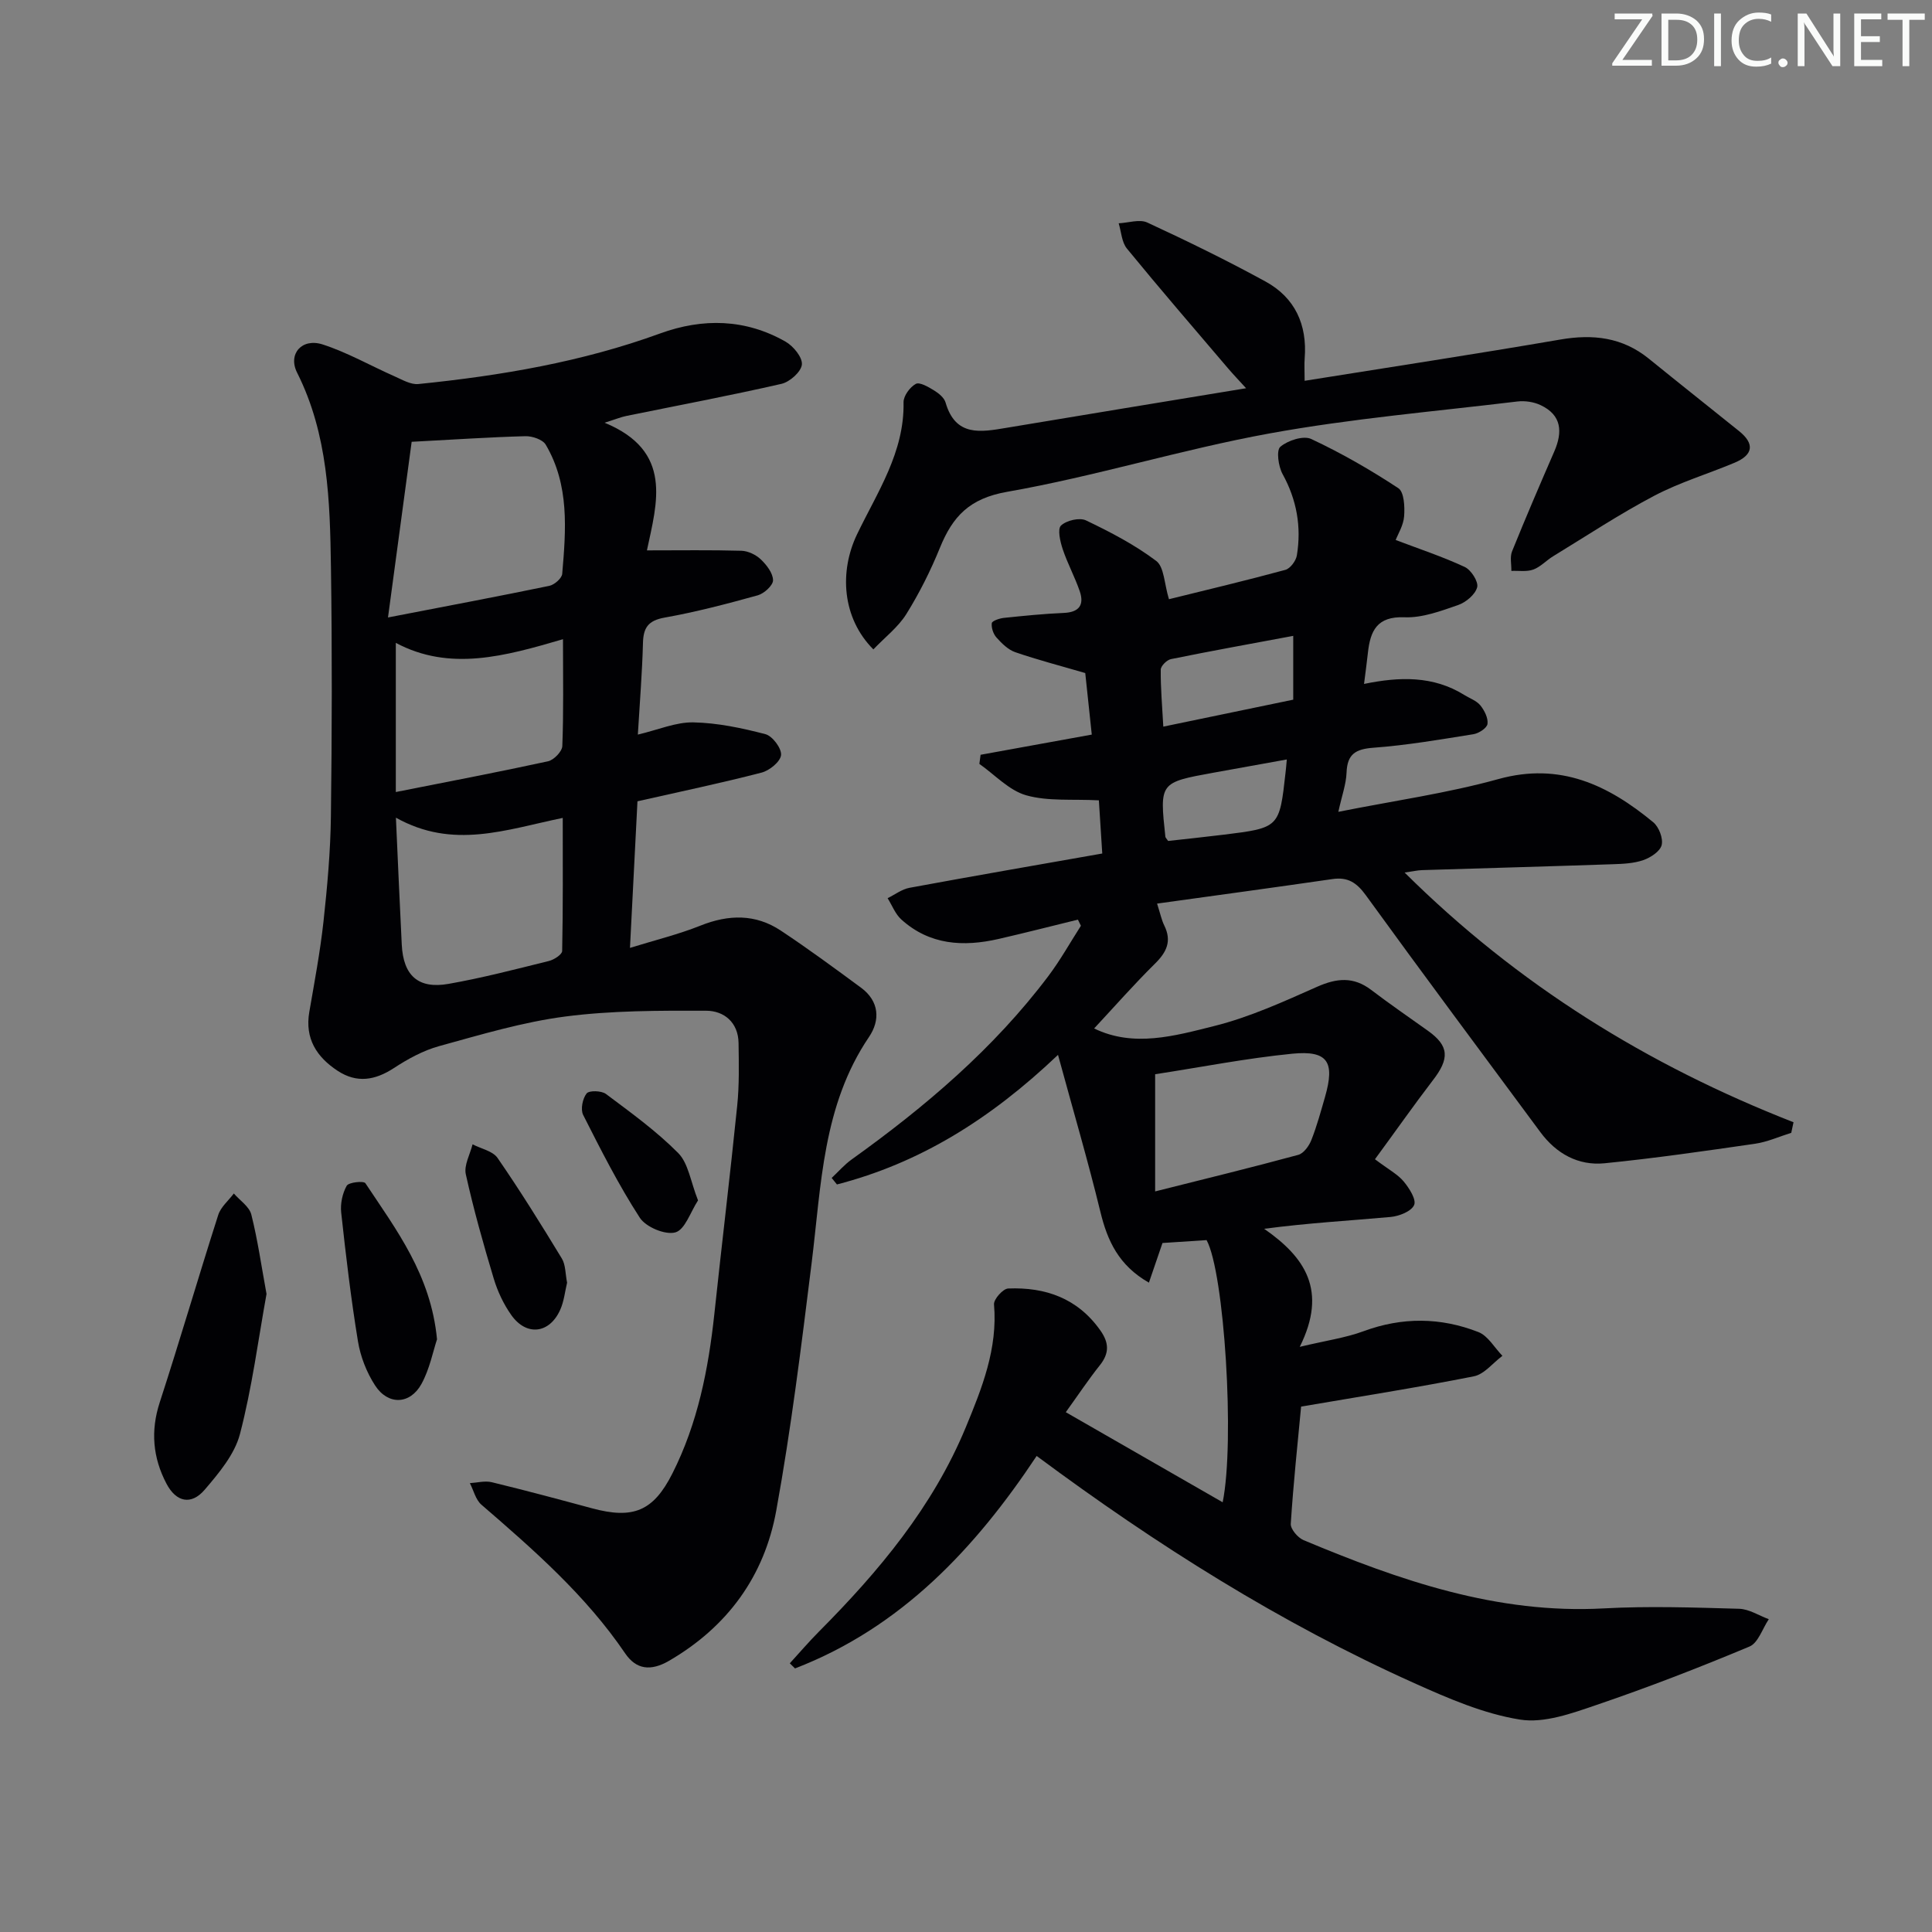 <svg enable-background="new 0 0 400 400" viewBox="0 0 400 400" xmlns="http://www.w3.org/2000/svg"><rect x="0" y="0" width="400" height="400" fill="#808080" stroke="none"/><g fill="#fafbfa"><path d="m342.2 3.2-6.3 9.2h6.1v1.2h-8.2v-.5l6.2-9.1h-5.7v-1.2h7.8v.4z"/><path d="m344 13.7v-10.9h3.1c1.6 0 3 .5 4.1 1.4 1.1 1 1.6 2.2 1.6 3.9s-.5 3-1.6 4-2.5 1.5-4.2 1.5h-3zm1.4-9.6v8.4h1.6c1.4 0 2.5-.4 3.2-1.1.8-.8 1.2-1.8 1.2-3.2s-.4-2.4-1.2-3.1-1.8-1-3.1-1z"/><path d="m356.3 2.8v10.9h-1.4v-10.9z"/><path d="m366.6 13.2c-.8.4-1.8.6-3 .6-1.6 0-2.8-.5-3.7-1.5s-1.4-2.3-1.4-3.9c0-1.7.5-3.2 1.6-4.2s2.4-1.6 4-1.6c1 0 1.9.1 2.6.4v1.5c-.8-.4-1.6-.6-2.6-.6-1.2 0-2.2.4-3 1.2s-1.1 1.9-1.1 3.3c0 1.3.4 2.3 1.1 3.1s1.6 1.1 2.8 1.1c1.1 0 2-.2 2.8-.7v1.3z"/><path d="m368.2 13c0-.3.1-.5.3-.6.2-.2.4-.3.6-.3.3 0 .5.1.7.3s.3.4.3.6-.1.5-.3.6c-.2.2-.4.3-.7.3s-.5-.1-.6-.3c-.2-.2-.3-.4-.3-.6z"/><path d="m381.1 13.7h-1.7l-5.5-8.4c-.2-.2-.3-.5-.4-.7 0 .2.1.8.1 1.5v7.6h-1.4v-10.9h1.8l5.3 8.3c.3.4.4.6.4.8 0-.3-.1-.8-.1-1.6v-7.5h1.4v10.9z"/><path d="m389.7 13.7h-5.8v-10.9h5.6v1.2h-4.2v3.5h3.9v1.2h-3.9v3.7h4.4z"/><path d="m398.4 4.1h-3.1v9.6h-1.4v-9.6h-3.1v-1.3h7.7v1.3z"/></g><path d="m284.67 240.01c2.86 2.15 4.71 3.12 5.94 4.59 1.15 1.38 2.67 3.76 2.17 4.89-.58 1.32-3.11 2.31-4.88 2.47-8.43.77-16.89 1.22-26.17 2.45 8.44 5.86 13.19 12.75 7.37 24.44 5.52-1.32 9.51-1.87 13.19-3.23 8.03-2.97 15.98-2.89 23.8.17 1.99.78 3.33 3.24 4.97 4.92-1.96 1.46-3.75 3.81-5.91 4.24-11.67 2.32-23.43 4.16-35.77 6.27-.7 7.44-1.6 15.84-2.14 24.26-.07 1.1 1.46 2.89 2.65 3.39 19.89 8.33 40.05 15.35 62.18 14.13 9.3-.51 18.66-.18 27.99.08 2.07.06 4.1 1.4 6.15 2.16-1.31 1.94-2.2 4.91-4 5.66-10.39 4.35-20.92 8.43-31.58 12.06-5.13 1.75-10.9 3.87-15.94 3.06-7.51-1.2-14.84-4.38-21.87-7.54-27.72-12.45-53.29-28.55-78.19-47.04-12.71 19.14-28.04 35.51-50.03 43.99-.36-.35-.72-.71-1.08-1.06 2.01-2.19 3.94-4.46 6.04-6.57 12.4-12.47 23.58-25.83 30.39-42.28 3.36-8.13 6.64-16.3 5.85-25.46-.09-1.06 1.86-3.25 2.93-3.29 7.72-.31 14.38 2.02 19.08 8.67 1.82 2.57 1.89 4.72-.09 7.21-2.36 2.96-4.46 6.12-7.06 9.73 11.12 6.38 21.71 12.46 32.48 18.65 2.56-12.56.34-47.59-3.33-54.28-3.01.2-6.09.4-9.13.6-.91 2.66-1.79 5.22-2.81 8.21-6.26-3.57-8.6-8.67-10.06-14.72-2.53-10.4-5.55-20.67-8.76-32.44-14.15 13.45-28.73 22.42-45.77 26.83-.36-.45-.73-.9-1.09-1.35 1.37-1.28 2.62-2.74 4.13-3.82 15.23-10.91 29.41-22.94 40.75-38 2.47-3.29 4.49-6.91 6.72-10.39-.21-.42-.41-.85-.62-1.27-5.47 1.34-10.93 2.74-16.42 4-7.3 1.67-14.28 1.27-20.14-4.03-1.25-1.13-1.91-2.92-2.84-4.41 1.51-.74 2.95-1.86 4.54-2.15 13.19-2.44 26.41-4.72 39.9-7.1-.27-4.26-.51-7.99-.7-11.01-5.47-.29-10.51.24-15.04-1.04-3.56-1.01-6.49-4.25-9.7-6.5.08-.63.16-1.26.25-1.89 7.49-1.36 14.99-2.72 23.02-4.18-.48-4.54-.95-8.91-1.35-12.74-5.12-1.5-9.87-2.73-14.49-4.32-1.48-.51-2.8-1.82-3.89-3.04-.66-.73-1.09-2.02-.97-2.97.06-.47 1.57-.99 2.47-1.09 4.13-.43 8.27-.85 12.42-1.03 3.19-.13 4.29-1.65 3.32-4.49-1.01-2.95-2.53-5.73-3.52-8.69-.53-1.58-1.13-4.18-.36-4.91 1.13-1.07 3.85-1.71 5.19-1.06 5.04 2.41 10.09 5.04 14.53 8.39 1.65 1.25 1.64 4.69 2.63 7.92 7.85-1.94 16.02-3.88 24.11-6.08 1.01-.28 2.18-1.86 2.37-2.98.97-5.91-.01-11.5-2.95-16.84-.88-1.6-1.34-4.92-.47-5.66 1.55-1.32 4.78-2.37 6.4-1.61 6.24 2.92 12.27 6.39 18.04 10.19 1.19.79 1.34 3.85 1.19 5.8-.14 1.9-1.29 3.72-1.75 4.92 4.87 1.85 9.72 3.45 14.31 5.59 1.31.61 2.87 3.06 2.56 4.2-.4 1.51-2.33 3.12-3.95 3.68-3.58 1.24-7.42 2.68-11.09 2.53-5.71-.23-7.08 2.81-7.58 7.35-.21 1.95-.48 3.89-.8 6.45 7.32-1.51 14.34-1.72 20.76 2.29 1.13.7 2.53 1.18 3.32 2.15.85 1.05 1.64 2.62 1.48 3.84-.11.85-1.79 1.95-2.91 2.13-6.88 1.1-13.78 2.29-20.71 2.8-3.7.28-5.41 1.31-5.56 5.14-.09 2.41-.97 4.78-1.7 8.13 11.52-2.3 22.52-3.84 33.13-6.78 12.81-3.55 22.76 1.25 32.07 8.94 1.17.97 2.08 3.33 1.74 4.72-.32 1.31-2.3 2.6-3.81 3.12-1.98.69-4.23.78-6.37.85-13.14.45-26.29.81-39.43 1.22-.96.03-1.91.26-3.61.5 23.42 23.26 50.35 39.9 80.52 51.7-.16.73-.31 1.46-.47 2.19-2.49.77-4.94 1.89-7.49 2.26-10.35 1.5-20.72 3-31.13 4.04-5.48.55-10.02-1.98-13.33-6.45-12.07-16.32-24.21-32.59-36.12-49.03-1.91-2.63-3.74-3.82-6.91-3.36-11.92 1.73-23.86 3.35-36.32 5.08.68 2.11.93 3.4 1.49 4.53 1.6 3.24.49 5.53-1.94 7.92-4.35 4.3-8.39 8.9-12.58 13.4 8.16 3.98 16.7 1.54 24.88-.51 7.33-1.83 14.36-5.05 21.31-8.13 4.05-1.79 7.5-2.12 11.14.64 3.84 2.92 7.82 5.66 11.75 8.46 4.43 3.15 4.56 5.77.99 10.35-4 5.23-7.77 10.61-11.93 16.27zm-45.51-17.6v24.26c10.5-2.64 20.1-4.98 29.63-7.57 1.12-.3 2.23-1.84 2.71-3.06 1.15-2.91 1.97-5.95 2.84-8.96 2.07-7.23.58-9.64-6.79-8.92-9.51.94-18.94 2.8-28.39 4.25zm28.59-90.76c-8.77 1.64-17.06 3.13-25.31 4.81-.86.17-2.12 1.43-2.12 2.19-.04 3.7.29 7.41.53 11.79 9.6-1.99 18.25-3.79 26.9-5.58 0-4.59 0-8.38 0-13.21zm-1.33 25.59c-5.48.99-10.33 1.86-15.19 2.74-11.16 2.03-11.16 2.03-9.95 13.28.02.15.18.28.57.85 3.65-.41 7.55-.81 11.44-1.29 11.6-1.43 11.6-1.44 12.87-12.88.08-.64.13-1.28.26-2.7z" fill="#010104"/><path d="m125.17 87.52c14.25 5.87 10.85 16.58 8.77 26.43 6.93 0 13.25-.1 19.56.08 1.38.04 3.01.82 4.02 1.79 1.2 1.14 2.51 2.84 2.53 4.31.01 1.06-1.84 2.75-3.15 3.12-6.38 1.77-12.81 3.46-19.32 4.62-3.37.61-4.38 2.07-4.46 5.25-.16 6.12-.66 12.22-1.06 18.97 4.24-1 7.88-2.6 11.49-2.53 5 .1 10.05 1.17 14.92 2.44 1.45.38 3.37 2.93 3.24 4.32-.13 1.37-2.39 3.22-4.04 3.64-8.33 2.16-16.75 3.92-25.69 5.94-.5 9.74-1 19.62-1.55 30.35 5.23-1.62 10.04-2.79 14.59-4.61 5.83-2.33 11.4-2.45 16.65 1.04 5.66 3.75 11.14 7.79 16.61 11.82 3.77 2.79 3.99 6.72 1.64 10.19-9.63 14.22-9.87 30.68-11.88 46.8-2.13 17.14-4.24 34.31-7.33 51.29-2.45 13.51-10.05 24.01-22.19 31.07-3.81 2.21-6.81 1.81-9.09-1.54-8.15-12-18.91-21.41-29.76-30.78-1.19-1.03-1.61-2.95-2.39-4.46 1.52-.09 3.13-.54 4.55-.19 6.93 1.68 13.83 3.53 20.71 5.39 8.58 2.32 12.74.59 16.68-7.22 5.24-10.38 7.45-21.57 8.68-33.03 1.53-14.37 3.27-28.72 4.73-43.09.44-4.29.34-8.65.28-12.98-.06-4.29-3.02-6.68-6.7-6.69-9.73-.03-19.56-.05-29.18 1.2-8.83 1.15-17.5 3.76-26.12 6.13-3.3.91-6.48 2.66-9.37 4.55-3.9 2.54-7.66 3.16-11.62.57-4.36-2.86-6.84-6.69-5.88-12.21 1.07-6.2 2.24-12.41 2.93-18.66.79-7.25 1.45-14.56 1.54-21.84.22-17.16.26-34.33.01-51.49-.2-13.78-.58-27.57-7.01-40.36-1.95-3.87 1-7.23 5.31-5.83 5.14 1.67 9.92 4.41 14.9 6.61 1.58.7 3.34 1.74 4.91 1.58 17.04-1.73 33.85-4.57 50.04-10.47 8.84-3.22 17.67-3.04 25.98 1.7 1.61.92 3.52 3.25 3.37 4.74-.15 1.5-2.51 3.6-4.22 3.99-10.66 2.44-21.41 4.46-32.13 6.65-1.06.21-2.08.64-4.5 1.4zm-39.94 3.95c-1.47 10.87-3.08 22.86-4.9 36.37 12.33-2.39 22.89-4.37 33.41-6.55 1.05-.22 2.58-1.56 2.66-2.48.78-9.14 1.52-18.38-3.41-26.74-.63-1.07-2.79-1.8-4.22-1.76-7.22.19-14.45.68-23.54 1.16zm-3.26 77.82c.43 9.52.79 17.91 1.21 26.29.32 6.4 3.4 9.23 9.69 8.12 6.99-1.23 13.88-3.03 20.78-4.74 1.06-.26 2.73-1.34 2.74-2.07.19-9.04.12-18.09.12-27.55-11.76 2.42-22.69 6.59-34.54-.05zm34.59-36.95c-12.02 3.52-23.42 6.72-34.61.76v30.88c11.14-2.21 21.35-4.15 31.5-6.36 1.21-.26 2.93-2.03 2.97-3.16.28-7.08.14-14.16.14-22.12z" fill="#010104"/><path d="m180.82 134.45c-6.49-6.51-7.08-16.11-3.38-23.82 4.18-8.7 9.83-16.98 9.63-27.33-.03-1.32 1.32-3.16 2.54-3.82.8-.43 2.62.64 3.79 1.36.96.59 2.08 1.5 2.37 2.5 2.06 7.14 7.31 6.12 12.64 5.23 16.2-2.71 32.42-5.36 49.58-8.19-1.48-1.63-2.65-2.84-3.74-4.12-7.01-8.23-14.08-16.42-20.93-24.79-1.09-1.33-1.17-3.47-1.71-5.24 1.99-.09 4.32-.9 5.92-.16 8.27 3.83 16.47 7.83 24.47 12.21 6.11 3.34 8.67 8.93 8.12 15.91-.1 1.29-.01 2.59-.01 4.65 17.99-2.88 35.49-5.54 52.92-8.54 6.79-1.17 12.87-.47 18.33 3.95 6.2 5.03 12.46 9.99 18.68 14.99 3.35 2.69 2.89 4.97-.93 6.57-5.51 2.31-11.32 4.05-16.59 6.82-7.19 3.78-14 8.29-20.95 12.53-1.42.86-2.61 2.21-4.12 2.76-1.37.5-3.02.21-4.54.28.03-1.36-.33-2.88.15-4.06 2.8-6.93 5.75-13.8 8.73-20.65 1.76-4.05 1.57-7.54-2.82-9.61-1.41-.67-3.23-.94-4.78-.76-17.14 2.07-34.4 3.53-51.36 6.62-18.24 3.32-36.08 8.89-54.34 12.09-7.79 1.37-11.25 5.1-13.88 11.56-1.93 4.75-4.26 9.4-6.96 13.74-1.69 2.71-4.41 4.79-6.83 7.32z" fill="#010104"/><path d="m55.18 267.9c-1.73 9.55-3 19.43-5.5 29-1.1 4.21-4.35 8.08-7.3 11.53-2.79 3.26-5.91 2.59-7.93-1.28-2.8-5.35-3.31-10.88-1.38-16.8 4.19-12.88 7.98-25.9 12.11-38.8.53-1.66 2.13-2.98 3.23-4.45 1.25 1.44 3.2 2.7 3.62 4.35 1.32 5.23 2.08 10.63 3.15 16.45z" fill="#010104"/><path d="m90.48 277.29c-.83 2.49-1.52 6.15-3.22 9.24-2.36 4.29-6.91 4.44-9.59.33-1.76-2.7-3.04-5.98-3.56-9.16-1.45-8.84-2.5-17.75-3.47-26.65-.2-1.82.25-3.97 1.14-5.55.41-.73 3.52-1.05 3.87-.53 6.39 9.64 13.56 18.96 14.83 32.32z" fill="#010104"/><path d="m117.41 265.57c-.44 1.8-.63 3.85-1.43 5.62-2.22 4.95-6.99 5.5-10.12 1.08-1.6-2.26-2.84-4.9-3.64-7.56-2.15-7.14-4.17-14.32-5.78-21.59-.41-1.87.88-4.12 1.4-6.2 1.76.92 4.18 1.38 5.18 2.83 4.67 6.77 9.02 13.76 13.29 20.79.81 1.32.73 3.18 1.1 5.03z" fill="#010104"/><path d="m144.52 248.53c-1.57 2.39-2.69 6.06-4.69 6.62-2.09.59-6.12-1.1-7.37-3.04-4.39-6.78-8.06-14.04-11.72-21.27-.58-1.14-.13-3.39.71-4.45.51-.66 3.07-.59 4 .1 5.17 3.87 10.46 7.69 14.98 12.25 2.09 2.12 2.54 5.87 4.09 9.79z" fill="#010104"/></svg>